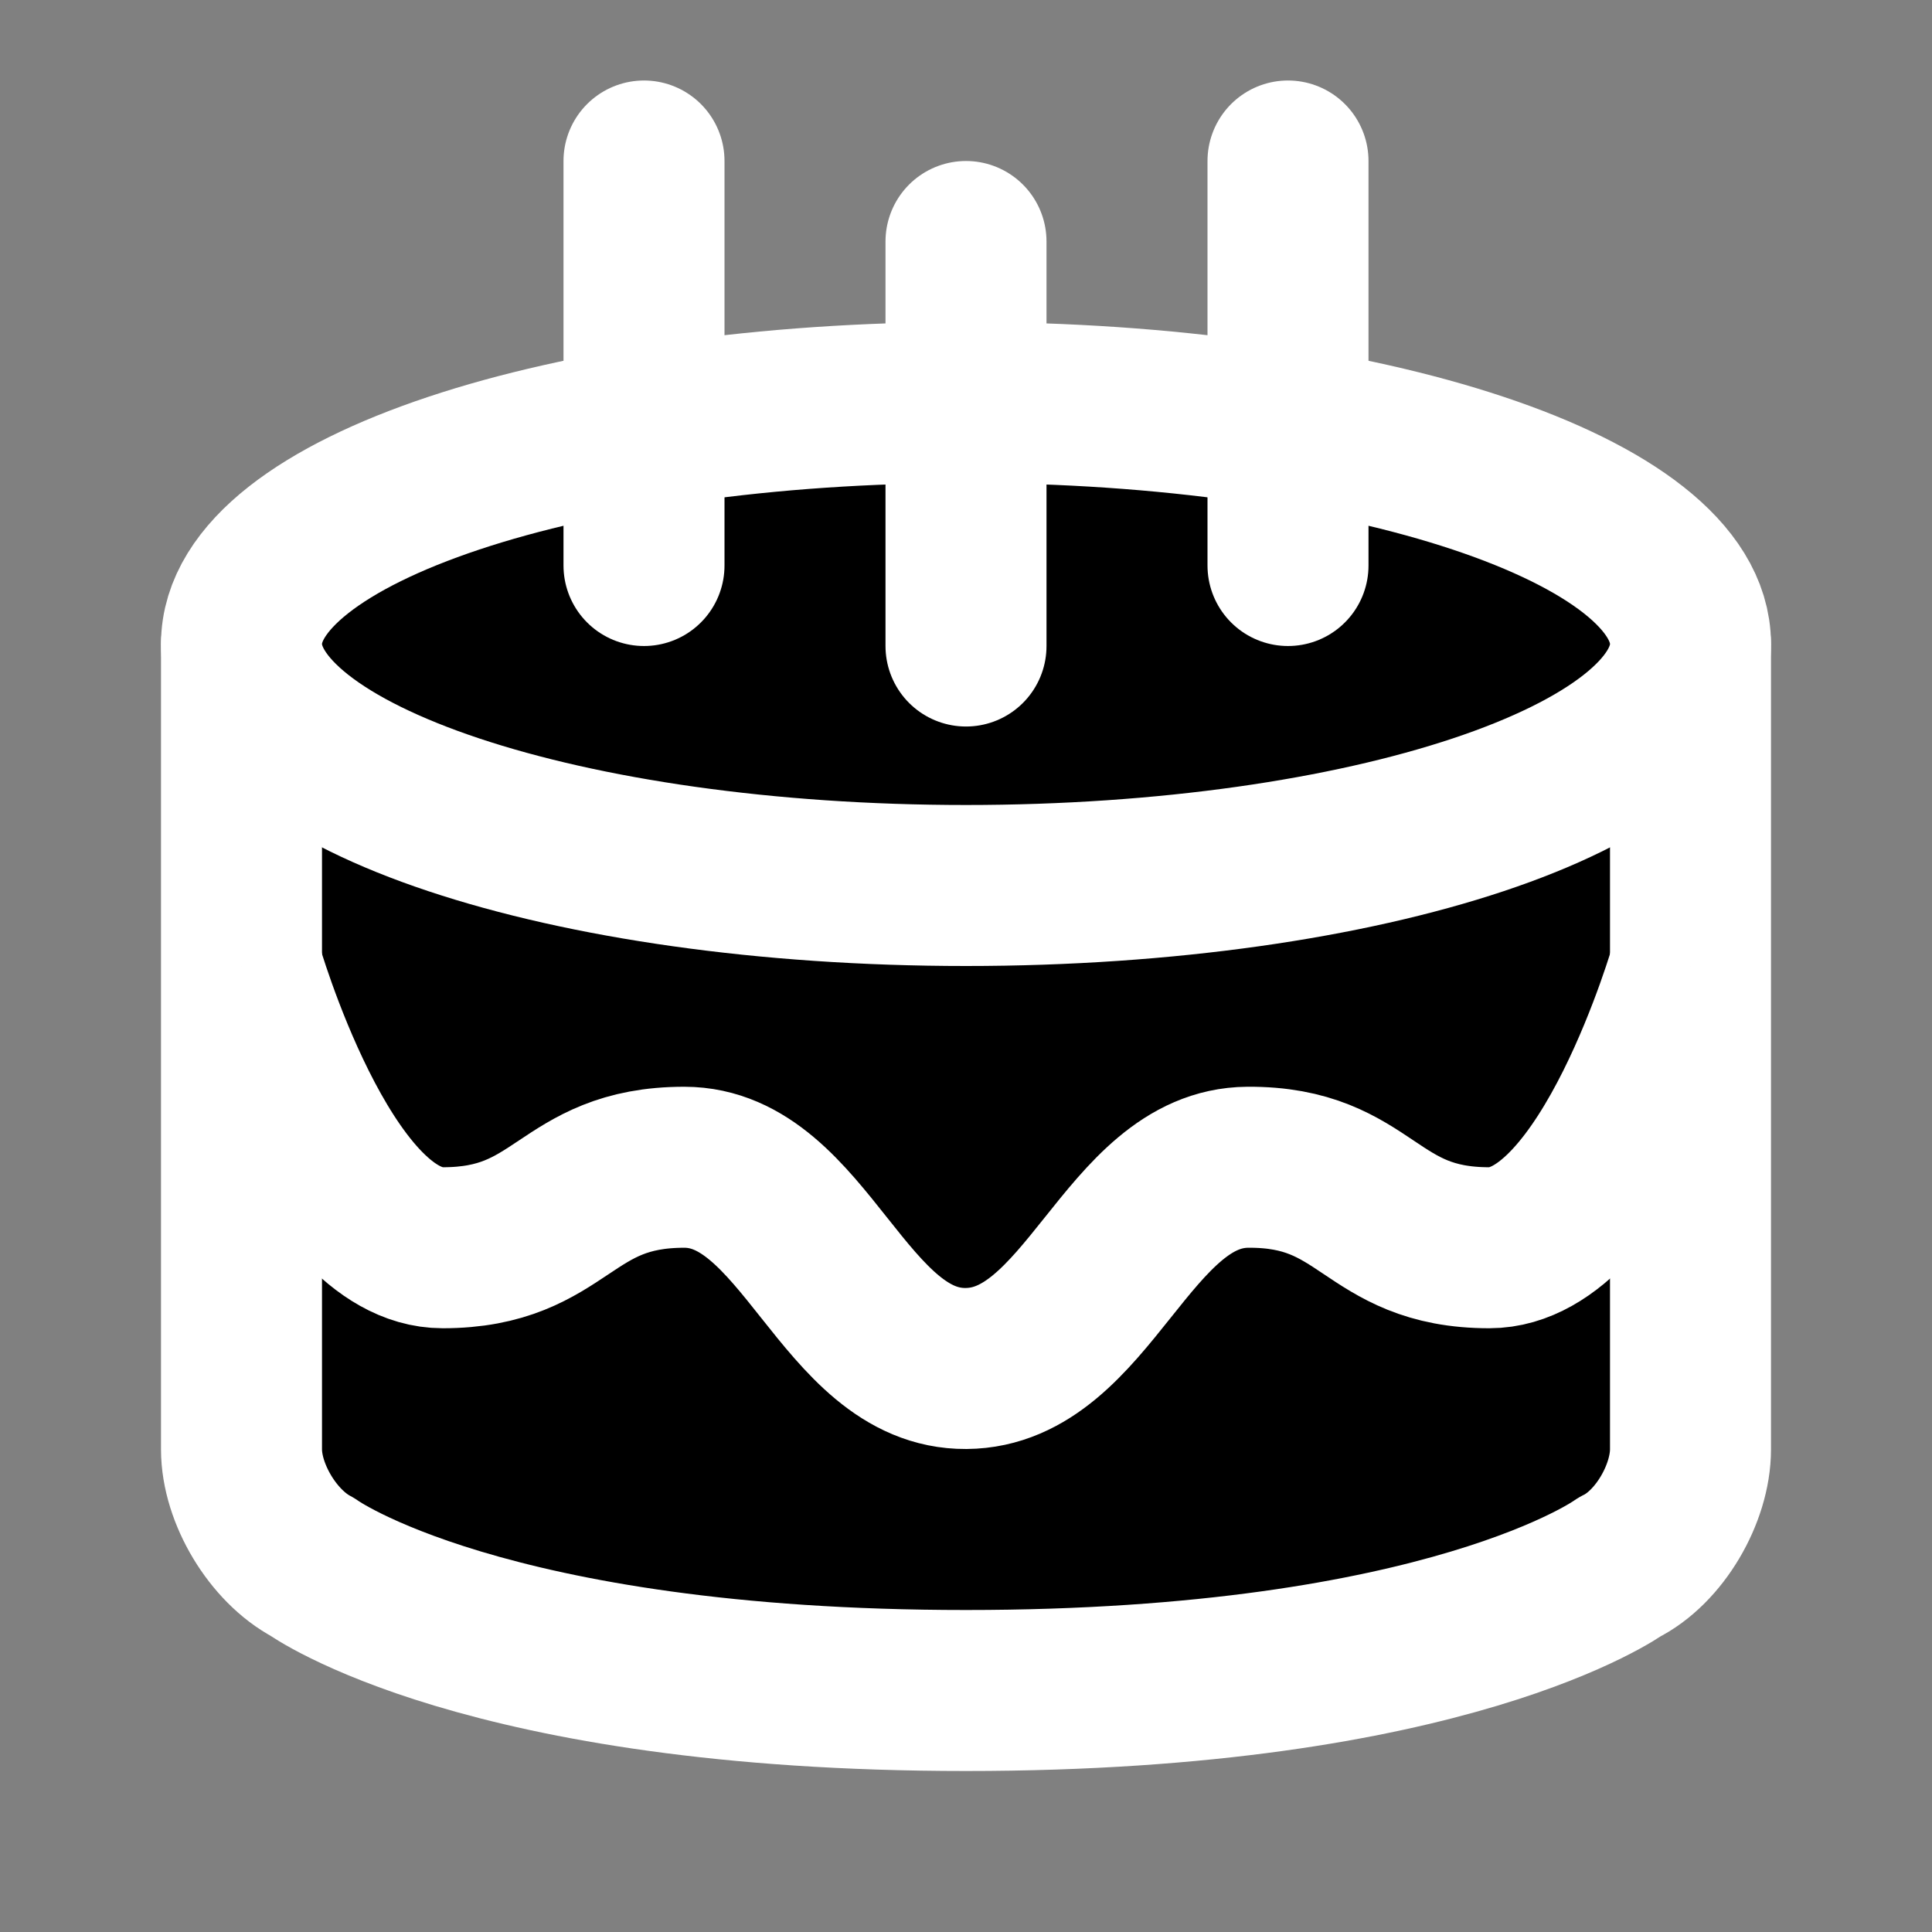 <svg width="24" height="24" viewBox="0 0 24 24" xmlns="http://www.w3.org/2000/svg">
<rect x="0" y="0" width="24" height="24" fill="#808080" stroke="none"/>
<path d="M21 8V18.004C21 18.554 20.614 19.222 20.121 19.464C20.121 19.464 18 21 12 21C6 21 3.879 19.464 3.879 19.464C3.393 19.208 3 18.555 3 18.004V8"  stroke="#FFFFFF" stroke-width="2" stroke-linecap="round" stroke-linejoin="round"/>
<path d="M12 11C16.971 11 21 9.657 21 8C21 6.343 16.971 5 12 5C7.029 5 3 6.343 3 8C3 9.657 7.029 11 12 11Z"  stroke="#FFFFFF" stroke-width="2" stroke-linecap="round" stroke-linejoin="round"/>
<path d="M3 12C3 12 4 15.5 5.5 15.5C7 15.5 7 14.5 8.5 14.5C10 14.5 10.479 17.01 12 17C13.521 16.99 14 14.51 15.5 14.5C17 14.49 17 15.5 18.5 15.5C20 15.5 21 12 21 12"  stroke="#FFFFFF" stroke-width="2"/>
<path d="M8 7.025V2"  stroke="#FFFFFF" stroke-width="2" stroke-linecap="round"/>
<path d="M12 8.025V3"  stroke="#FFFFFF" stroke-width="2" stroke-linecap="round"/>
<path d="M16 7.025V2"  stroke="#FFFFFF" stroke-width="2" stroke-linecap="round"/>
</svg>
